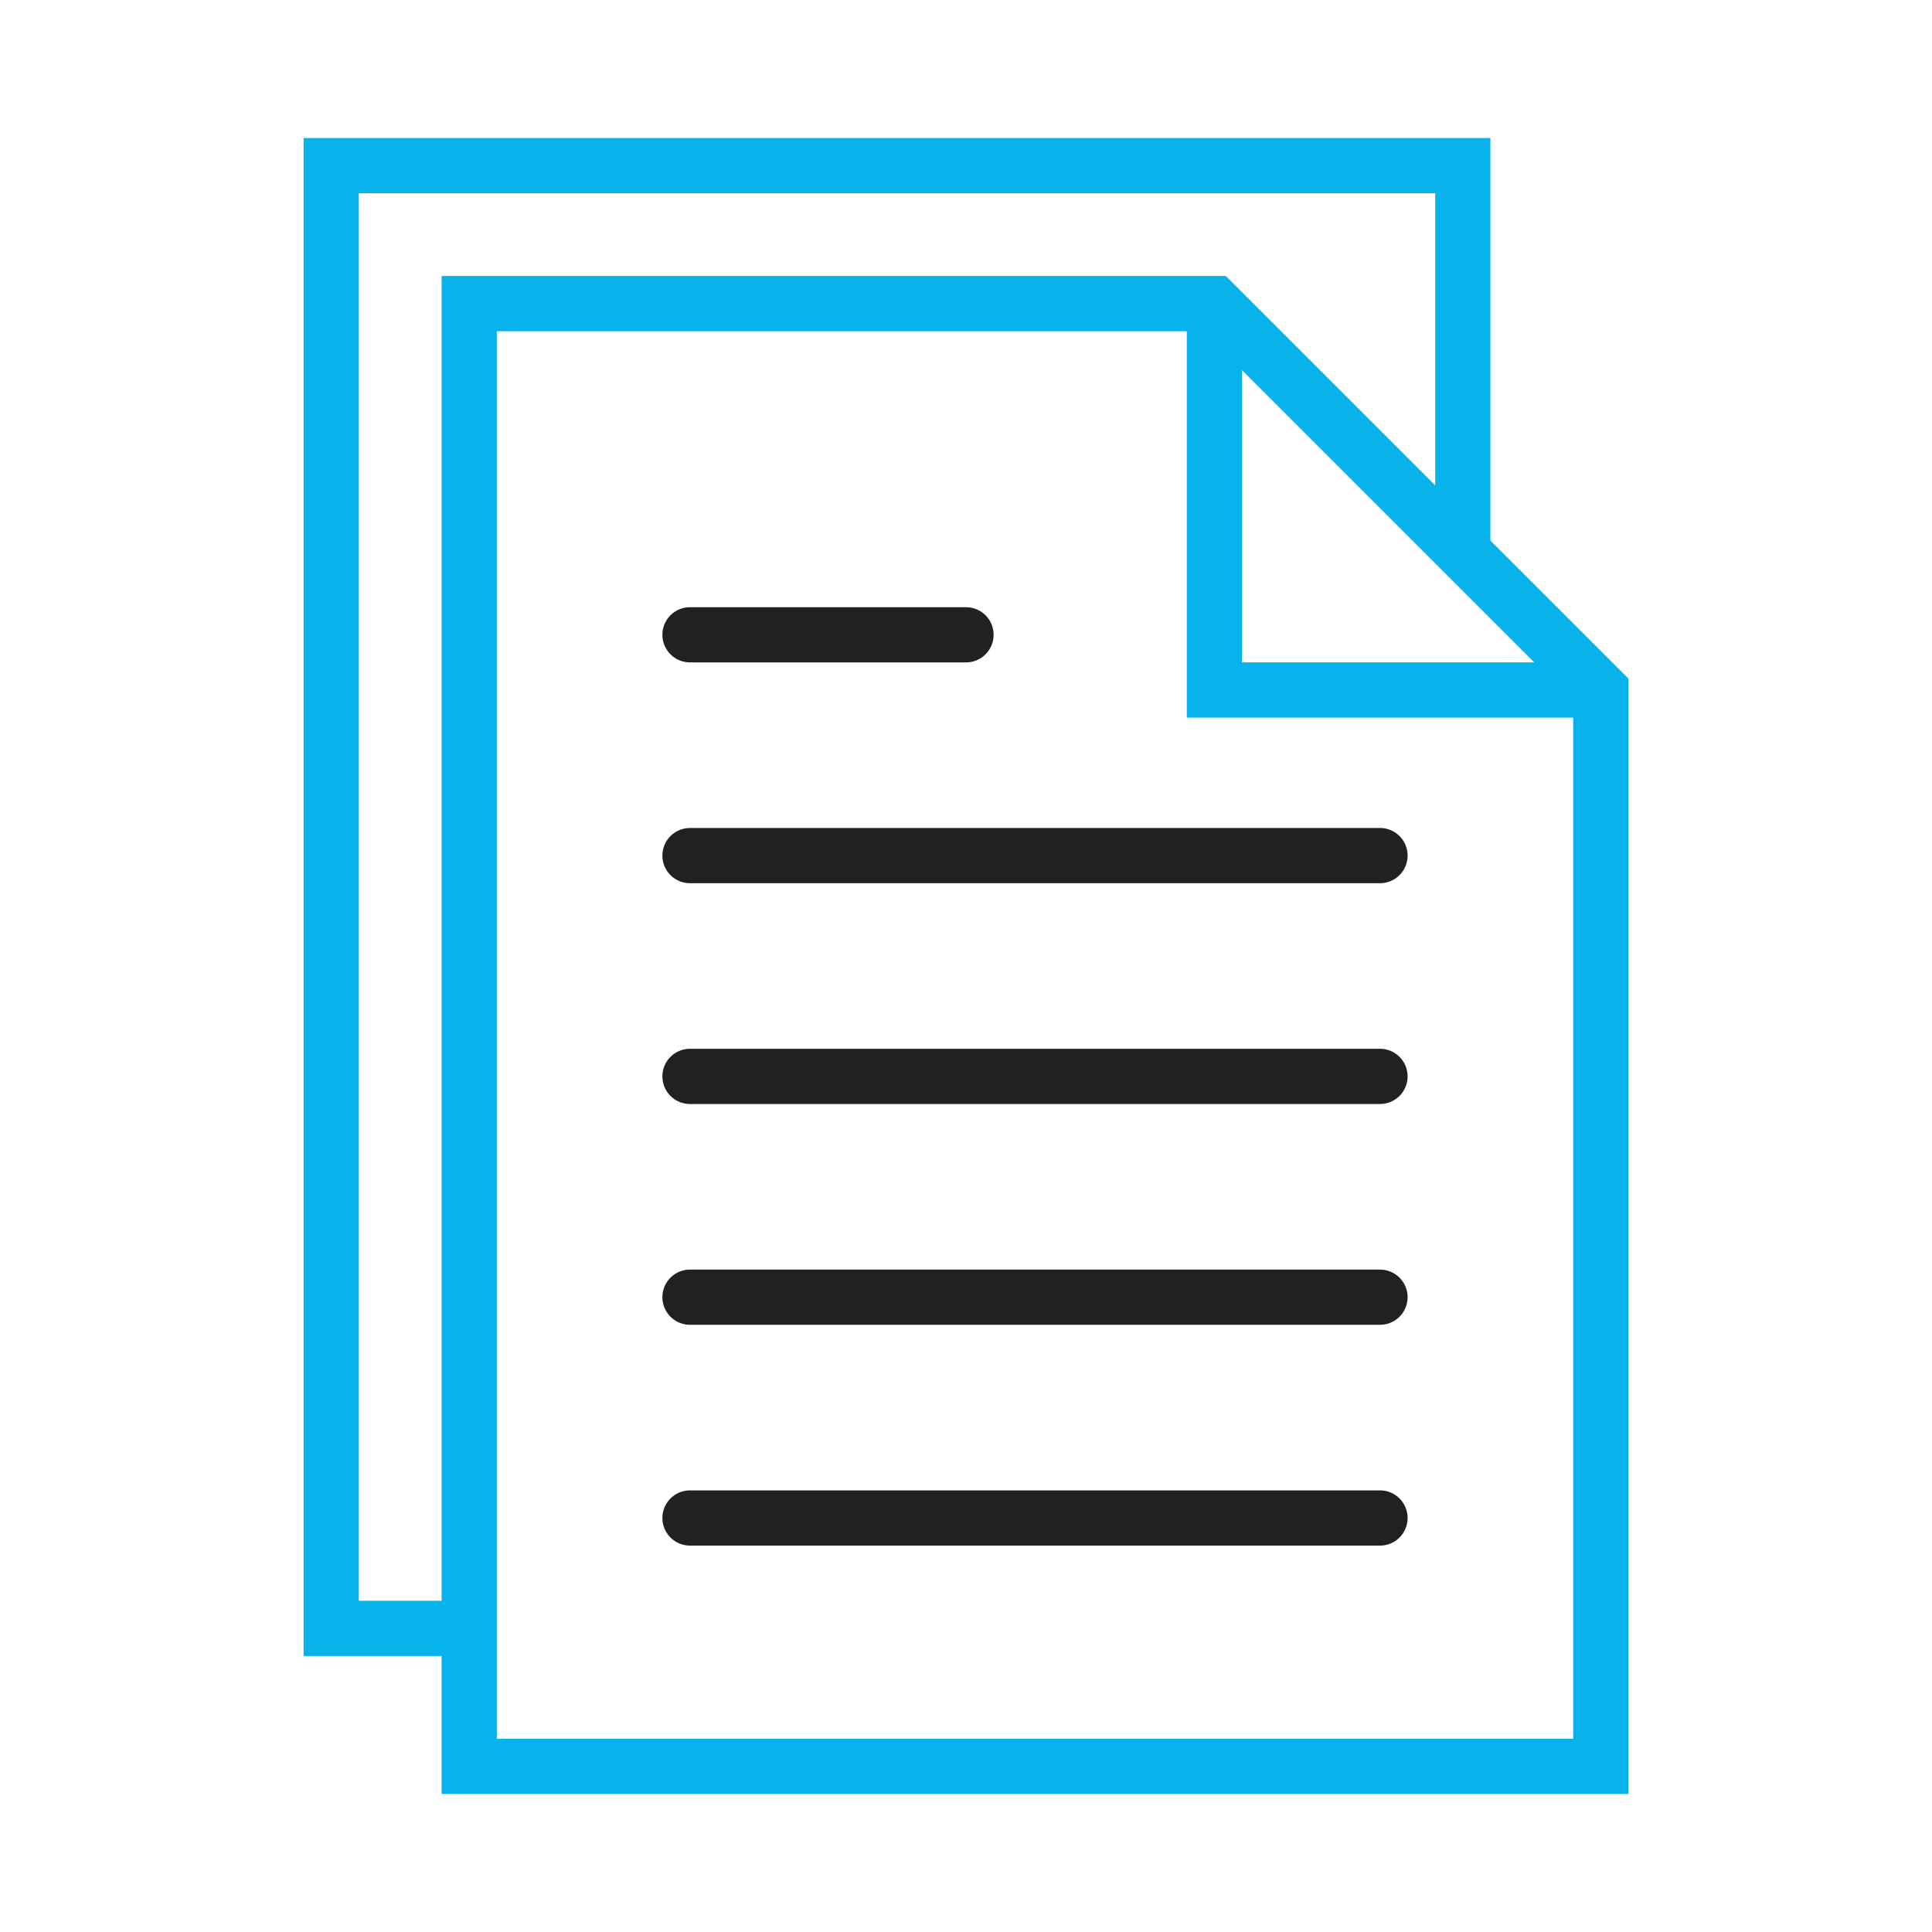 <svg xmlns="http://www.w3.org/2000/svg" width="70" height="70" viewBox="0 0 70 70">
  <g id="job_receive" transform="translate(-1459 2253)">
    <g id="other_erp_system" transform="translate(181 1196)">
      <rect id="Rectangle_950" data-name="Rectangle 950" width="70" height="70" transform="translate(1278 -3449)" fill="none"/>
    </g>
    <g id="file" transform="translate(1464 -2248)">
      <path id="Path_27083" data-name="Path 27083" d="M45,25H20a1,1,0,0,0,0,2H45a1,1,0,0,0,0-2Z" fill="#212121"/>
      <path id="Path_27084" data-name="Path 27084" d="M20,19H30a1,1,0,0,0,0-2H20a1,1,0,0,0,0,2Z" fill="#212121"/>
      <path id="Path_27085" data-name="Path 27085" d="M45,33H20a1,1,0,0,0,0,2H45a1,1,0,0,0,0-2Z" fill="#212121"/>
      <path id="Path_27086" data-name="Path 27086" d="M45,41H20a1,1,0,0,0,0,2H45a1,1,0,0,0,0-2Z" fill="#212121"/>
      <path id="Path_27087" data-name="Path 27087" d="M45,49H20a1,1,0,0,0,0,2H45a1,1,0,0,0,0-2Z" fill="#212121"/>
      <path id="Path_27088" data-name="Path 27088" d="M49,14.586V0H6V55h5v5H54V19.586ZM40,8.414l9,9L50.586,19H40ZM8,53V2H47V12.586L39.414,5H11V53Zm5,5V7H38V21H52V58Z" fill="#08B3EC"/>
    </g>
  </g>
</svg>
